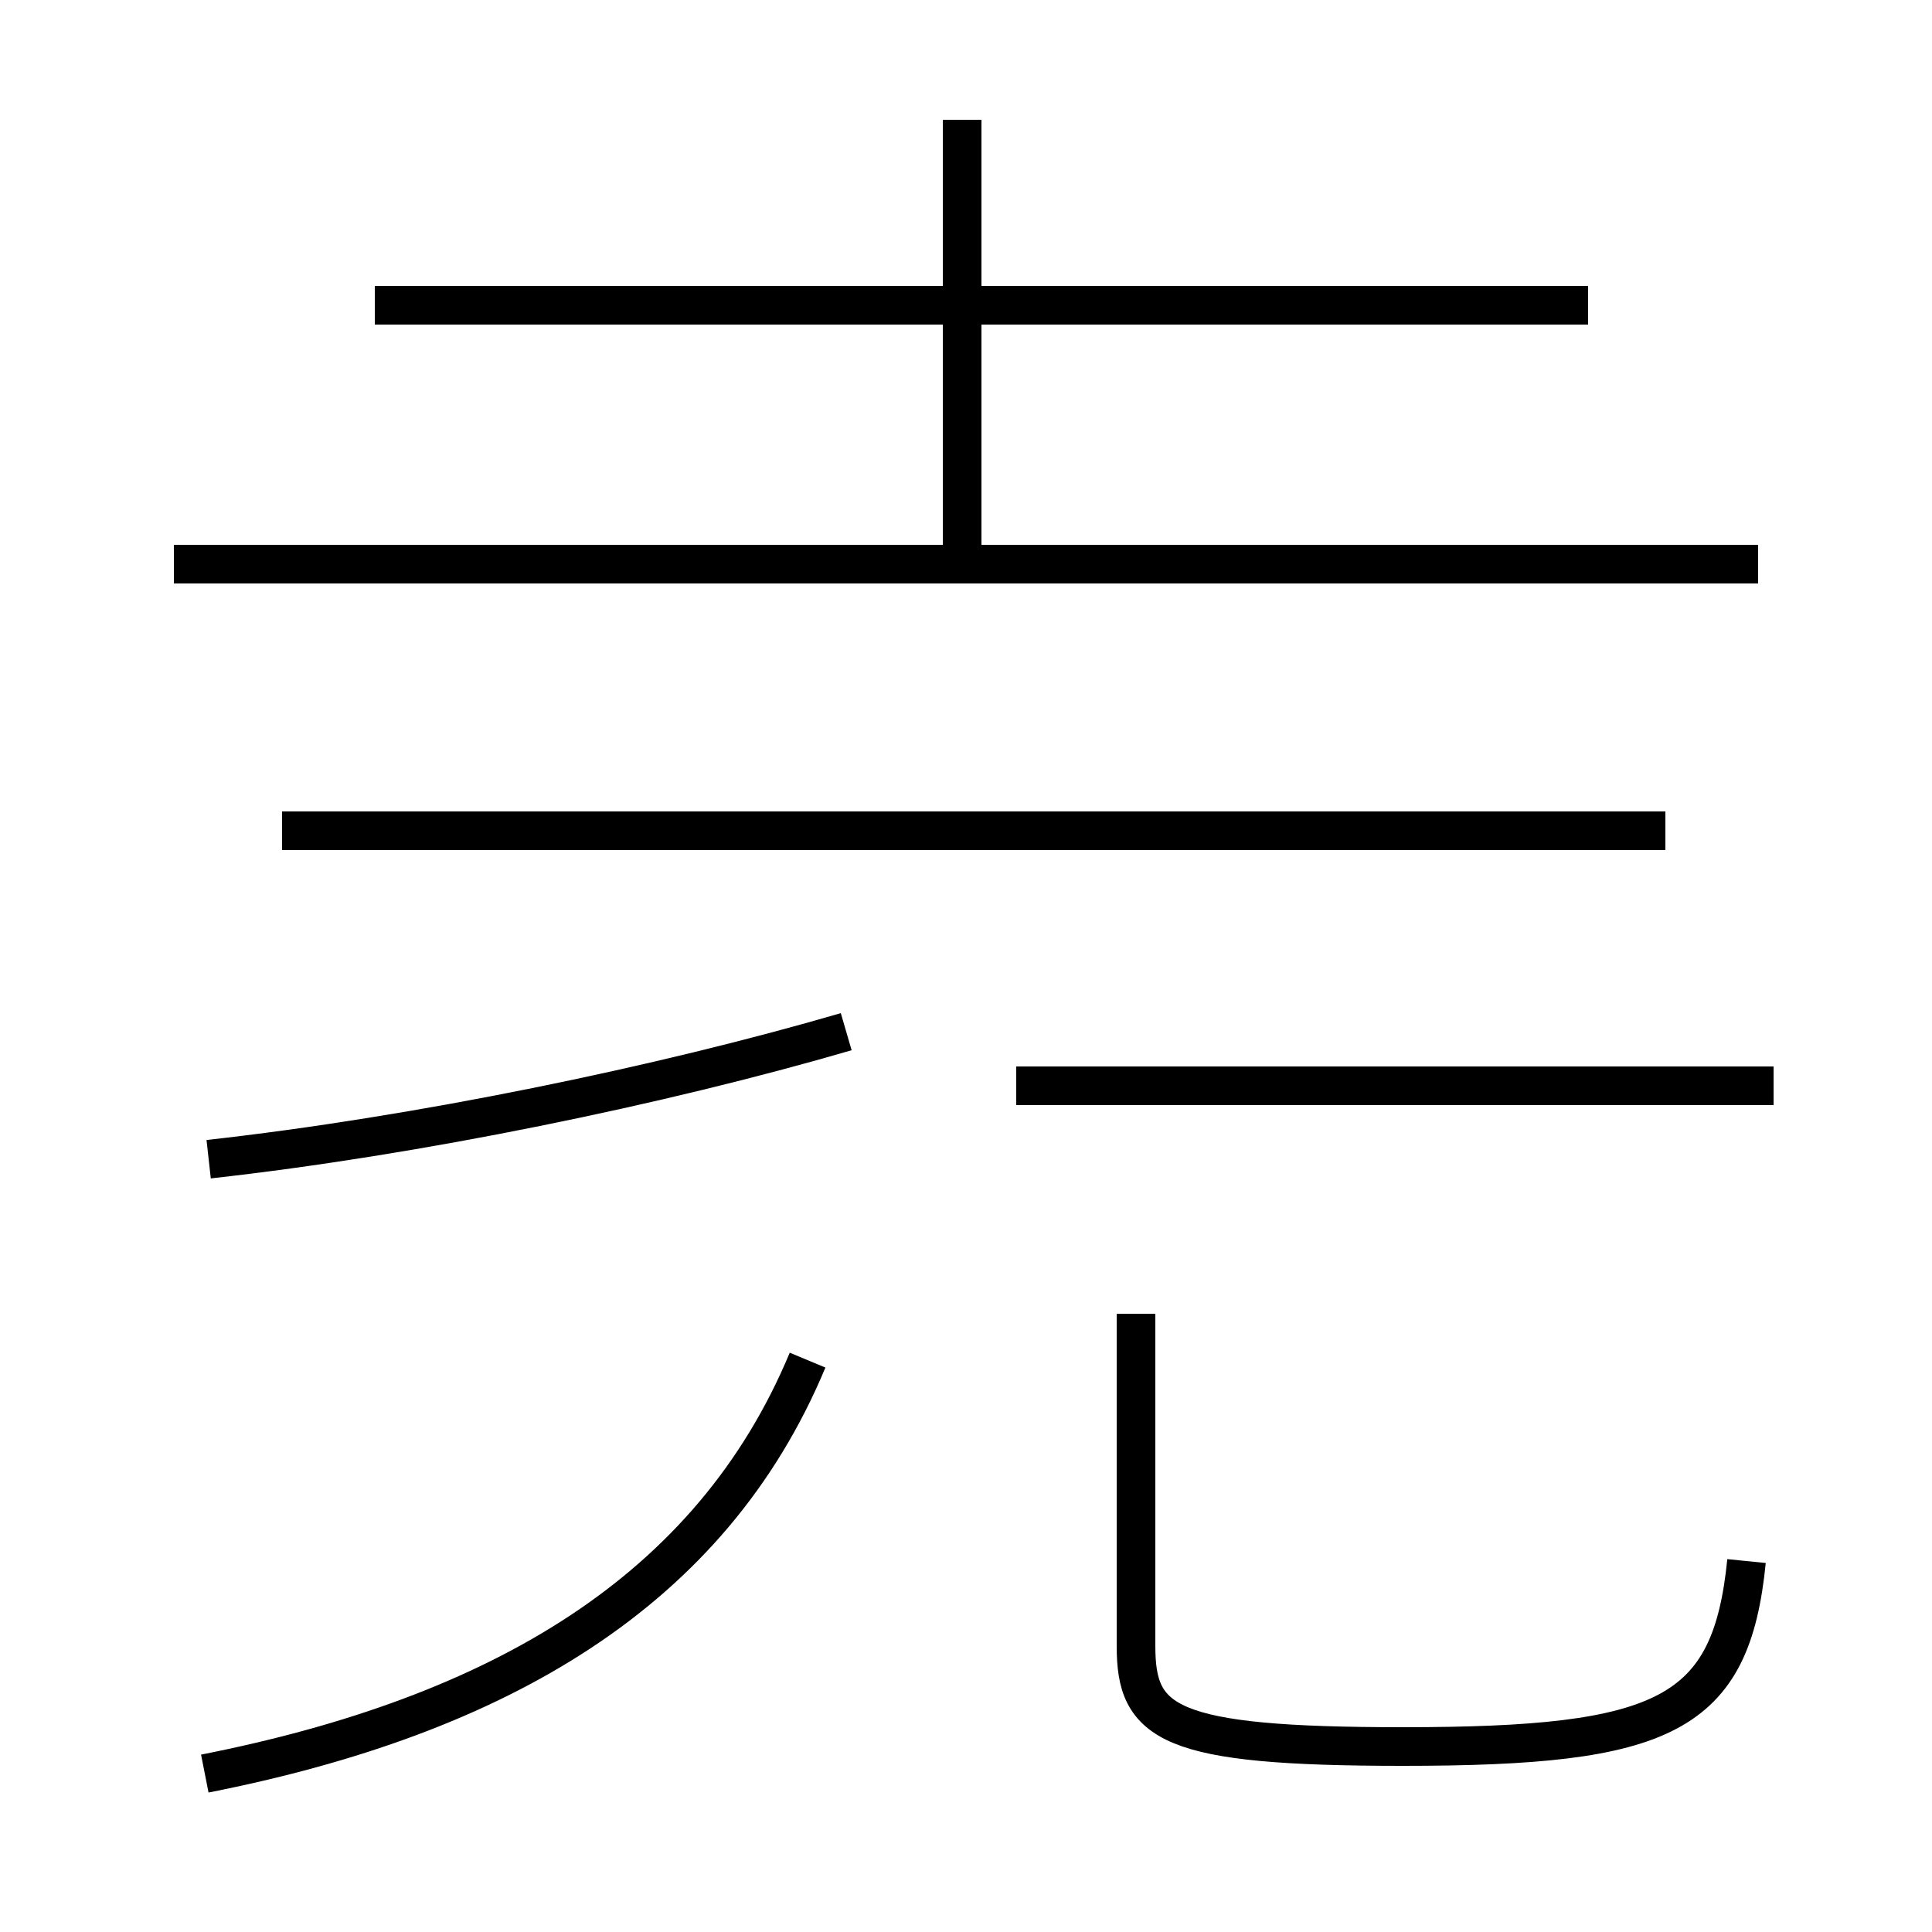 <?xml version='1.0' encoding='utf8'?>
<svg viewBox="0.0 -44.0 50.0 50.0" version="1.1" xmlns="http://www.w3.org/2000/svg">
<rect x="0.0" y="-44.0" width="50.0" height="50.0" fill="#808080" stroke="none"/>
<rect x="-1000" y="-1000" width="2000" height="2000" stroke="white" fill="white"/>
<g style="fill:none; stroke:#000000;  stroke-width:1">
<path d="M 45.5 29.4 L 4.5 29.4 M 24.9 29.5 L 24.9 40.9 M 41.1 36.1 L 9.7 36.1 M 43.1 22.5 L 7.3 22.5 M 5.4 14.0 C 10.8 14.6 17.1 15.9 21.9 17.3 M 45.9 15.9 L 26.3 15.9 M 5.3 -1.9 C 12.9 -0.4 18.4 2.8 20.9 8.8 M 45.2 3.6 C 44.8 -0.4 43.1 -1.2 36.3 -1.2 C 30.2 -1.2 29.4 -0.6 29.4 1.4 L 29.4 10.0 " transform="scale(1, -1)" />
</g>
</svg>